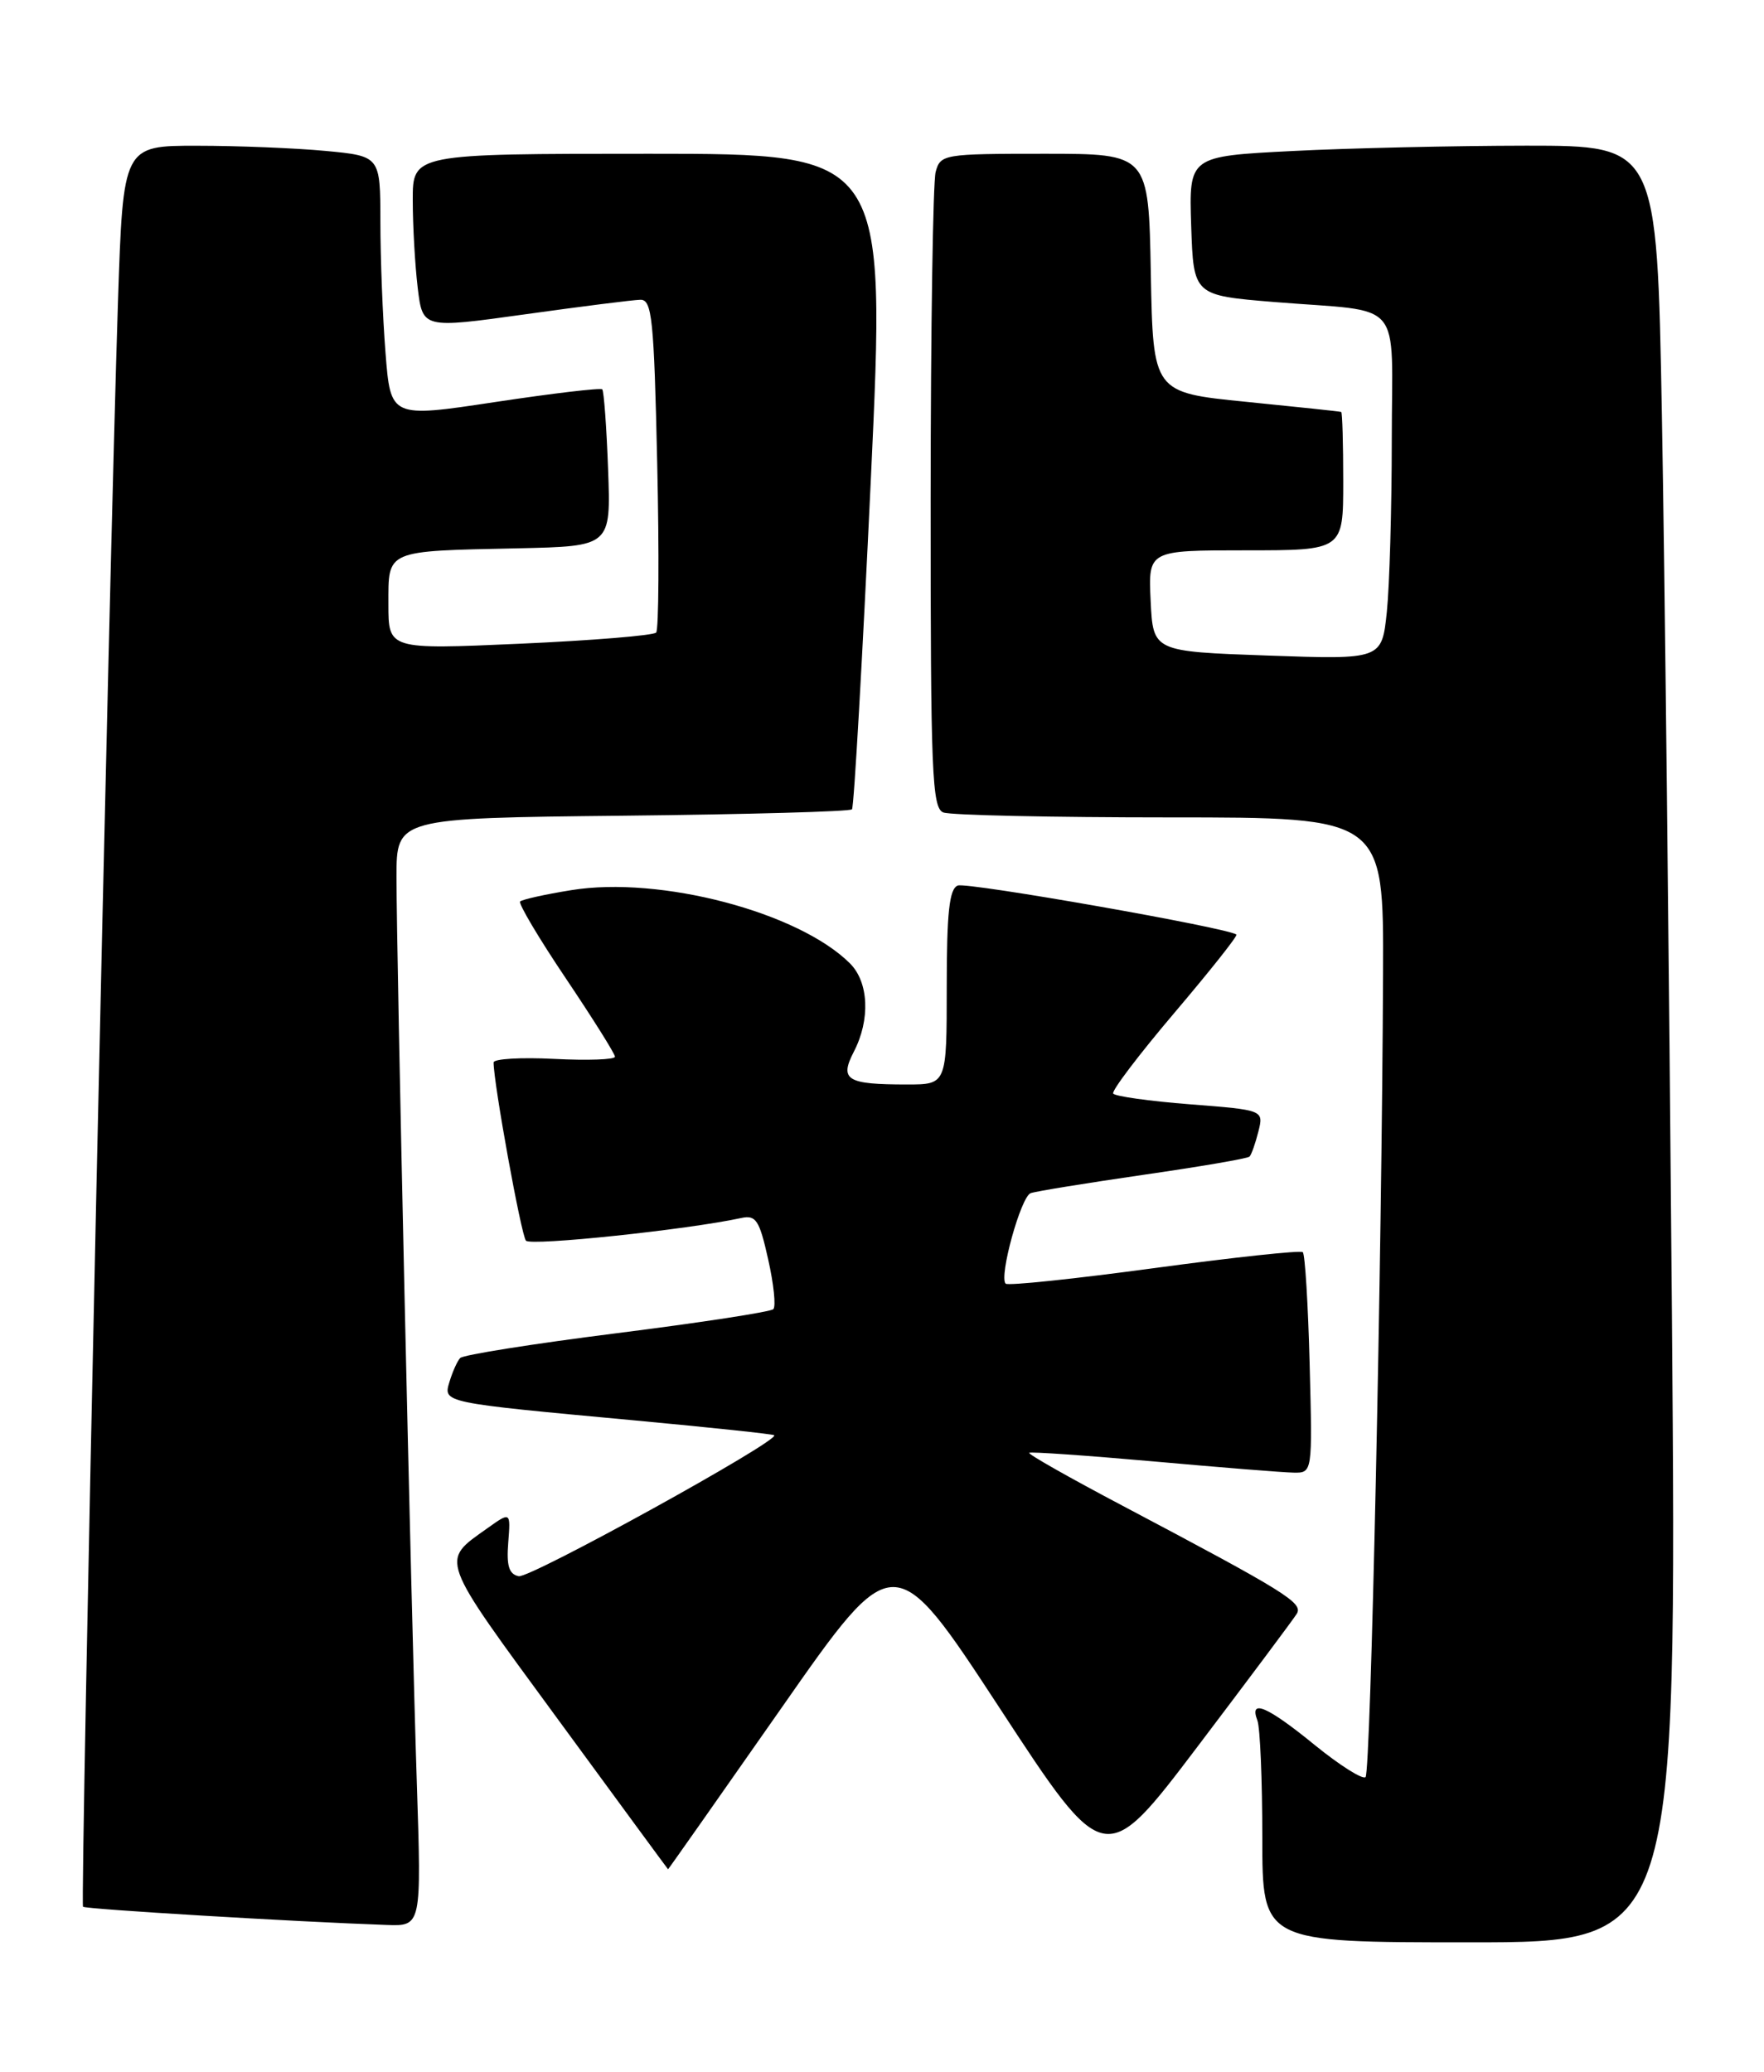 <?xml version="1.0" encoding="UTF-8" standalone="no"?>
<!DOCTYPE svg PUBLIC "-//W3C//DTD SVG 1.1//EN" "http://www.w3.org/Graphics/SVG/1.1/DTD/svg11.dtd" >
<svg xmlns="http://www.w3.org/2000/svg" xmlns:xlink="http://www.w3.org/1999/xlink" version="1.1" viewBox="0 0 218 256">
 <g >
 <path fill="currentColor"
d=" M 206.62 162.25 C 206.27 119.49 205.72 69.54 205.38 51.25 C 204.77 18.00 204.77 18.00 188.63 18.00 C 179.76 18.01 166.75 18.30 159.71 18.66 C 146.93 19.31 146.93 19.31 147.21 27.91 C 147.50 36.50 147.50 36.50 157.50 37.32 C 173.75 38.64 172.00 36.58 172.00 54.37 C 172.00 62.81 171.72 72.36 171.39 75.60 C 170.77 81.50 170.77 81.50 156.64 81.00 C 142.50 80.50 142.50 80.50 142.20 74.25 C 141.90 68.00 141.90 68.00 153.95 68.00 C 166.00 68.00 166.00 68.00 166.00 59.50 C 166.00 54.83 165.89 50.95 165.75 50.90 C 165.61 50.84 160.32 50.28 154.00 49.65 C 142.50 48.50 142.50 48.50 142.22 33.75 C 141.95 19.00 141.95 19.00 129.09 19.00 C 116.60 19.00 116.22 19.06 115.63 21.25 C 115.30 22.49 115.02 40.66 115.01 61.64 C 115.00 95.51 115.18 99.85 116.58 100.39 C 117.45 100.73 130.05 101.00 144.58 101.00 C 171.00 101.00 171.00 101.00 170.92 120.25 C 170.78 155.56 169.40 218.93 168.76 219.58 C 168.41 219.92 165.58 218.14 162.47 215.61 C 156.61 210.83 154.35 209.86 155.39 212.58 C 155.73 213.45 156.00 219.98 156.00 227.08 C 156.00 240.00 156.00 240.00 181.62 240.00 C 207.24 240.00 207.24 240.00 206.62 162.25 Z  M 51.51 220.25 C 50.80 198.46 49.00 118.29 49.00 108.34 C 49.00 101.09 49.00 101.09 76.92 100.79 C 92.27 100.63 105.04 100.28 105.29 100.00 C 105.54 99.72 106.58 81.39 107.62 59.25 C 109.50 19.00 109.50 19.00 80.25 19.00 C 51.00 19.00 51.00 19.00 51.01 24.75 C 51.01 27.91 51.29 32.77 51.62 35.55 C 52.23 40.60 52.23 40.60 64.87 38.84 C 71.81 37.87 78.23 37.06 79.13 37.04 C 80.58 37.00 80.82 39.35 81.22 57.25 C 81.47 68.39 81.41 77.80 81.09 78.16 C 80.76 78.52 73.19 79.14 64.25 79.54 C 48.00 80.26 48.00 80.26 48.00 74.65 C 48.00 67.91 47.55 68.10 64.00 67.75 C 75.50 67.50 75.50 67.50 75.15 58.00 C 74.96 52.77 74.63 48.33 74.43 48.11 C 74.23 47.90 68.26 48.61 61.17 49.68 C 48.27 51.63 48.27 51.63 47.64 43.56 C 47.29 39.13 47.01 31.85 47.01 27.39 C 47.00 19.29 47.00 19.29 40.25 18.65 C 36.54 18.30 29.39 18.01 24.36 18.01 C 15.22 18.00 15.22 18.00 14.58 37.25 C 13.49 70.34 9.90 235.23 10.26 235.60 C 10.57 235.90 36.52 237.46 47.79 237.85 C 52.09 238.00 52.09 238.00 51.51 220.25 Z  M 96.56 211.06 C 110.49 191.12 110.49 191.12 123.52 211.02 C 136.54 230.93 136.54 230.93 148.02 215.78 C 154.33 207.45 159.84 200.08 160.26 199.40 C 161.07 198.05 158.90 196.71 138.69 186.03 C 132.19 182.60 127.01 179.67 127.19 179.51 C 127.36 179.36 134.25 179.84 142.50 180.57 C 150.75 181.31 158.56 181.94 159.85 181.96 C 162.20 182.00 162.20 182.00 161.85 168.58 C 161.66 161.20 161.28 154.96 161.00 154.72 C 160.72 154.47 152.46 155.36 142.64 156.69 C 132.82 158.02 124.55 158.89 124.28 158.61 C 123.43 157.76 126.16 147.87 127.37 147.43 C 127.99 147.20 134.24 146.19 141.25 145.17 C 148.26 144.16 154.19 143.15 154.42 142.91 C 154.65 142.68 155.14 141.30 155.51 139.83 C 156.18 137.16 156.18 137.16 147.07 136.45 C 142.06 136.06 137.78 135.46 137.57 135.12 C 137.36 134.78 140.77 130.29 145.15 125.13 C 149.52 119.98 152.97 115.64 152.80 115.48 C 151.96 114.68 119.53 108.97 118.36 109.42 C 117.32 109.82 117.00 112.75 117.00 121.97 C 117.00 134.00 117.00 134.00 112.08 134.00 C 104.63 134.00 103.72 133.44 105.52 129.95 C 107.57 126.00 107.37 121.37 105.05 119.05 C 98.71 112.71 81.57 108.20 70.59 109.99 C 67.36 110.51 64.53 111.14 64.28 111.39 C 64.04 111.63 66.57 115.90 69.92 120.88 C 73.26 125.85 76.00 130.21 76.00 130.57 C 76.00 130.93 72.62 131.05 68.50 130.84 C 64.38 130.63 61.00 130.83 61.00 131.28 C 61.00 133.86 64.41 152.63 65.00 153.30 C 65.60 153.98 84.97 151.94 91.60 150.50 C 93.42 150.10 93.85 150.75 94.93 155.60 C 95.62 158.65 95.91 161.43 95.57 161.76 C 95.24 162.10 86.54 163.43 76.24 164.73 C 65.94 166.03 57.22 167.41 56.87 167.80 C 56.51 168.18 55.93 169.49 55.56 170.70 C 54.76 173.34 54.51 173.29 78.46 175.51 C 87.79 176.38 95.54 177.20 95.68 177.34 C 96.36 178.02 65.49 195.05 64.10 194.76 C 62.90 194.51 62.58 193.47 62.81 190.61 C 63.11 186.78 63.11 186.78 60.22 188.84 C 54.41 192.98 54.13 192.22 68.81 212.25 C 76.34 222.53 82.53 230.96 82.56 230.97 C 82.59 230.99 88.89 222.03 96.56 211.06 Z "/>
</g>
</svg>